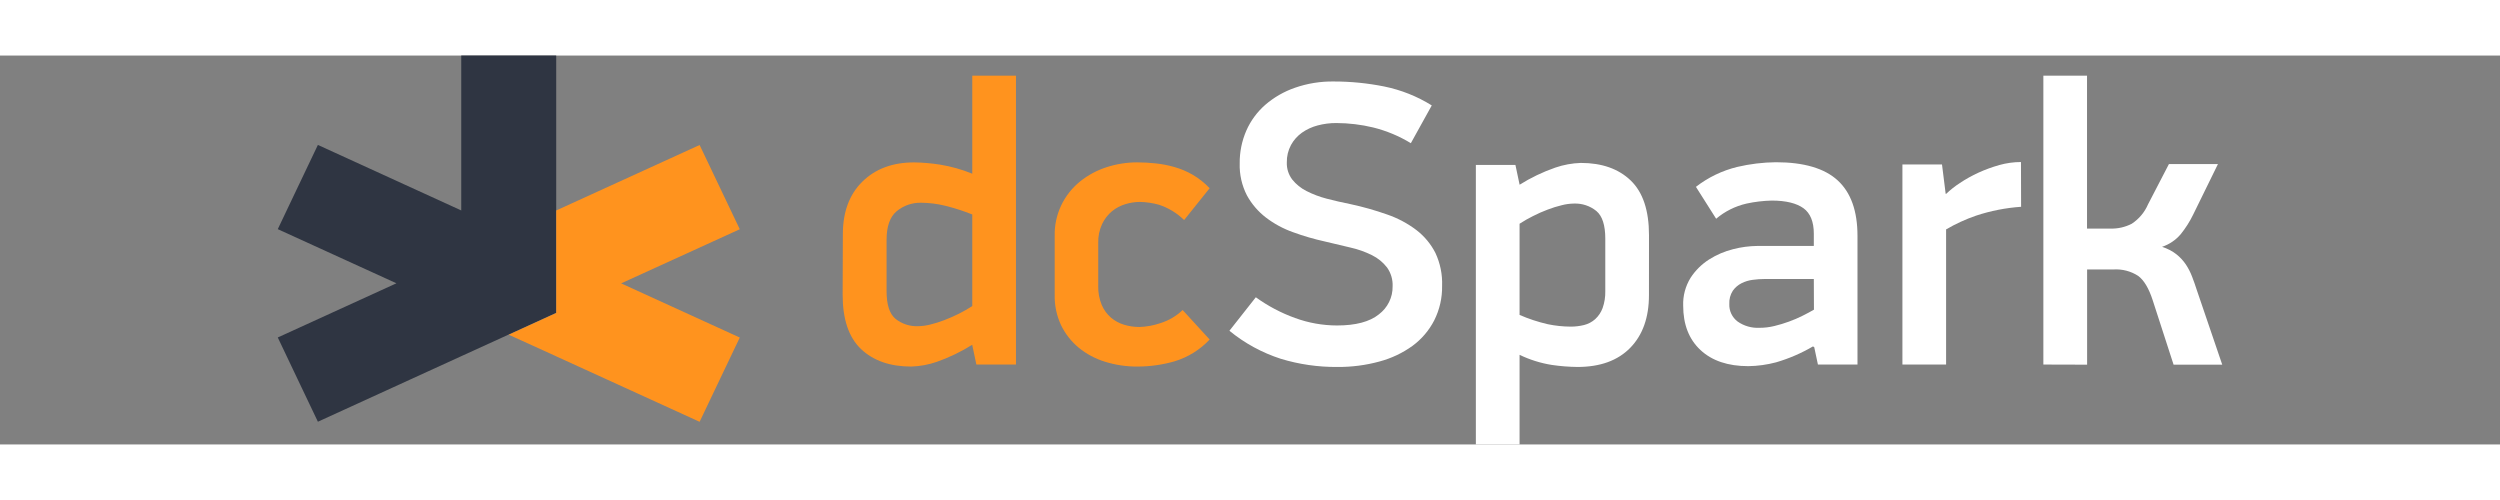 <svg width="140" height="28" viewBox="-20 0 180 28" fill="none" xmlns="http://www.w3.org/2000/svg">
<rect x="-20" y="0" width="180" height="28" fill="#808080" stroke="none"/>
<path d="M40.685 12.865C40.685 11.259 41.155 9.995 42.095 9.073C43.035 8.151 44.276 7.691 45.821 7.693C46.442 7.702 47.062 7.755 47.676 7.852C48.475 7.982 49.257 8.201 50.004 8.507V1.448H53.149V22.247H50.299L49.998 20.823C49.193 21.329 48.332 21.743 47.432 22.059C46.844 22.26 46.229 22.372 45.607 22.392C44.083 22.392 42.878 21.971 41.992 21.13C41.107 20.288 40.666 18.976 40.67 17.193L40.685 12.865ZM43.833 16.96C43.833 17.93 44.044 18.591 44.471 18.951C44.925 19.316 45.499 19.507 46.086 19.487C46.381 19.483 46.675 19.444 46.962 19.372C47.31 19.288 47.653 19.18 47.986 19.051C48.345 18.914 48.697 18.76 49.04 18.588C49.371 18.421 49.693 18.237 50.004 18.037V11.441C49.372 11.19 48.723 10.981 48.062 10.816C47.493 10.675 46.91 10.602 46.324 10.597C45.679 10.582 45.051 10.799 44.559 11.208C44.074 11.615 43.833 12.305 43.833 13.272V16.96Z" fill="#FF931E"/>
<path d="M67.094 20.446C66.409 21.177 65.54 21.718 64.573 22.014C63.705 22.264 62.805 22.391 61.901 22.392C61.106 22.398 60.315 22.28 59.558 22.044C58.863 21.831 58.218 21.485 57.66 21.027C57.127 20.584 56.697 20.035 56.398 19.417C56.081 18.738 55.923 17.998 55.938 17.252V12.98C55.921 12.232 56.078 11.49 56.396 10.81C56.715 10.13 57.188 9.53 57.778 9.055C58.341 8.605 58.984 8.26 59.675 8.038C60.383 7.808 61.125 7.69 61.871 7.69C62.318 7.691 62.764 7.716 63.208 7.764C63.665 7.812 64.117 7.9 64.558 8.026C65.015 8.156 65.454 8.341 65.865 8.577C66.32 8.843 66.733 9.171 67.094 9.551L65.256 11.845C64.749 11.345 64.131 10.968 63.449 10.742C63 10.617 62.537 10.548 62.07 10.538C61.718 10.541 61.369 10.595 61.034 10.697C60.681 10.803 60.352 10.975 60.067 11.205C59.766 11.457 59.523 11.77 59.356 12.122C59.155 12.554 59.058 13.027 59.073 13.502V16.58C59.059 17.052 59.146 17.522 59.326 17.96C59.475 18.31 59.704 18.623 59.995 18.874C60.271 19.107 60.594 19.281 60.943 19.384C61.3 19.49 61.67 19.544 62.043 19.543C62.556 19.526 63.064 19.432 63.549 19.266C64.15 19.078 64.699 18.755 65.151 18.323L67.094 20.446Z" fill="#FF931E"/>
<path d="M83.831 16.583C83.847 17.443 83.652 18.294 83.265 19.066C82.896 19.785 82.364 20.412 81.707 20.897C80.99 21.416 80.18 21.8 79.319 22.029C78.334 22.298 77.315 22.43 76.292 22.421C74.91 22.433 73.534 22.234 72.214 21.832C70.863 21.395 69.608 20.71 68.518 19.815L70.419 17.403C71.285 18.03 72.239 18.534 73.25 18.898C74.214 19.25 75.233 19.432 76.262 19.434C77.607 19.434 78.611 19.169 79.274 18.638C79.589 18.401 79.843 18.095 80.015 17.745C80.188 17.395 80.274 17.01 80.268 16.621C80.291 16.137 80.15 15.658 79.867 15.259C79.58 14.888 79.21 14.585 78.786 14.375C78.292 14.129 77.769 13.943 77.229 13.823C76.644 13.688 76.036 13.543 75.404 13.39C74.622 13.218 73.853 12.995 73.103 12.72C72.397 12.471 71.736 12.114 71.145 11.662C70.582 11.229 70.118 10.687 69.78 10.07C69.413 9.355 69.234 8.563 69.259 7.764C69.249 6.954 69.411 6.15 69.735 5.405C70.046 4.696 70.512 4.062 71.1 3.547C71.725 3.007 72.451 2.589 73.238 2.318C74.133 2.006 75.077 1.853 76.027 1.867C77.247 1.866 78.464 1.987 79.659 2.226C80.877 2.474 82.039 2.936 83.087 3.591L81.581 6.31C80.742 5.798 79.828 5.416 78.87 5.178C78.002 4.969 77.111 4.862 76.217 4.859C75.76 4.856 75.305 4.915 74.864 5.033C74.46 5.139 74.078 5.316 73.738 5.555C73.411 5.789 73.143 6.091 72.952 6.44C72.744 6.829 72.641 7.263 72.651 7.702C72.636 8.14 72.773 8.57 73.039 8.923C73.314 9.268 73.663 9.55 74.06 9.751C74.523 9.987 75.011 10.172 75.515 10.303C76.061 10.446 76.63 10.577 77.223 10.695C78.128 10.889 79.02 11.141 79.891 11.45C80.645 11.71 81.352 12.088 81.985 12.567C82.558 13.009 83.023 13.57 83.349 14.209C83.697 14.953 83.862 15.766 83.831 16.583Z" fill="#FFFFFF"/>
<path d="M98.725 17.252C98.725 18.858 98.276 20.121 97.379 21.041C96.481 21.961 95.214 22.421 93.578 22.421C92.964 22.414 92.351 22.366 91.743 22.277C90.933 22.149 90.146 21.903 89.409 21.548V28H86.262V7.876H89.111L89.412 9.3C90.219 8.794 91.082 8.38 91.984 8.067C92.575 7.864 93.193 7.751 93.819 7.731C95.337 7.731 96.534 8.153 97.412 8.996C98.289 9.839 98.728 11.152 98.728 12.933L98.725 17.252ZM95.581 13.183C95.581 12.216 95.368 11.554 94.942 11.196C94.49 10.826 93.913 10.634 93.325 10.656C93.03 10.661 92.736 10.7 92.451 10.774C92.103 10.857 91.761 10.964 91.427 11.093C91.067 11.228 90.715 11.384 90.373 11.559C90.041 11.723 89.719 11.908 89.409 12.11V18.674C90.063 18.959 90.743 19.183 91.439 19.343C91.981 19.456 92.533 19.514 93.087 19.517C93.412 19.518 93.736 19.48 94.051 19.402C94.349 19.328 94.624 19.183 94.852 18.98C95.093 18.759 95.276 18.485 95.388 18.181C95.526 17.789 95.591 17.375 95.581 16.96V13.183Z" fill="#FFFFFF"/>
<path d="M110.535 20.941C109.701 21.43 108.809 21.816 107.878 22.088C107.225 22.262 106.552 22.354 105.875 22.363C104.411 22.363 103.264 21.975 102.433 21.201C101.604 20.428 101.189 19.361 101.189 18.007C101.164 17.302 101.349 16.606 101.722 16.002C102.064 15.473 102.52 15.023 103.056 14.681C103.59 14.343 104.177 14.092 104.794 13.938C105.36 13.792 105.943 13.715 106.529 13.708H110.595V12.824C110.595 11.972 110.345 11.349 109.851 10.993C109.357 10.636 108.595 10.441 107.568 10.441C106.954 10.456 106.342 10.528 105.743 10.659C104.936 10.845 104.188 11.219 103.562 11.75L102.107 9.453C102.985 8.771 104.002 8.281 105.089 8.017C105.998 7.804 106.929 7.691 107.863 7.681C109.881 7.681 111.365 8.118 112.315 8.99C113.265 9.863 113.739 11.193 113.739 12.98V22.247H110.89L110.625 20.997L110.535 20.941ZM110.595 16.088H107.062C106.775 16.089 106.488 16.109 106.204 16.147C105.919 16.181 105.642 16.265 105.387 16.394C105.138 16.521 104.924 16.705 104.764 16.931C104.58 17.217 104.492 17.552 104.511 17.889C104.5 18.132 104.549 18.374 104.654 18.594C104.759 18.814 104.916 19.006 105.113 19.154C105.571 19.473 106.125 19.631 106.685 19.602C107.046 19.603 107.405 19.559 107.755 19.473C108.112 19.387 108.464 19.28 108.809 19.154C109.143 19.033 109.47 18.892 109.788 18.733C110.089 18.579 110.366 18.438 110.604 18.296L110.595 16.088Z" fill="#FFFFFF"/>
<path d="M125.519 10.889C124.412 10.965 123.32 11.18 122.269 11.529C121.521 11.788 120.8 12.118 120.119 12.517V22.247H116.974V7.84H119.824L120.089 9.96H120.119C120.425 9.67 120.757 9.407 121.113 9.176C121.537 8.894 121.983 8.646 122.447 8.433C122.934 8.211 123.437 8.027 123.953 7.882C124.459 7.74 124.983 7.668 125.51 7.666L125.519 10.889Z" fill="#FFFFFF"/>
<path d="M127.122 22.247V1.448H130.266V12.458H131.959C132.49 12.473 133.016 12.353 133.486 12.11C134.007 11.767 134.414 11.282 134.657 10.715L136.163 7.811H139.693L137.913 11.441C137.668 11.947 137.365 12.425 137.01 12.865C136.655 13.282 136.191 13.596 135.666 13.773C136.044 13.889 136.396 14.072 136.706 14.313C136.971 14.523 137.202 14.773 137.389 15.053C137.568 15.326 137.717 15.618 137.832 15.922C137.952 16.232 138.061 16.545 138.16 16.854L140.001 22.256H136.498L134.992 17.609C134.715 16.758 134.368 16.177 133.953 15.867C133.427 15.525 132.802 15.362 132.173 15.401H130.272V22.256L127.122 22.247Z" fill="#FFFFFF"/>
<path d="M13.21 0V11.152L2.888 6.434L1.443 9.465L0 12.499L8.542 16.397L0 20.298L1.443 23.332L2.888 26.364L13.21 21.646L16.629 20.086L20.047 18.523V0H13.21Z" fill="#2f3542"/>
<path d="M33.264 12.505L30.372 6.44L20.05 11.152V17.966V18.535L16.632 20.098H16.626L20.05 21.655V21.658L30.372 26.37L31.818 23.335L33.264 20.304L24.722 16.403L33.264 12.505Z" fill="#FF931E"/>
</svg>
